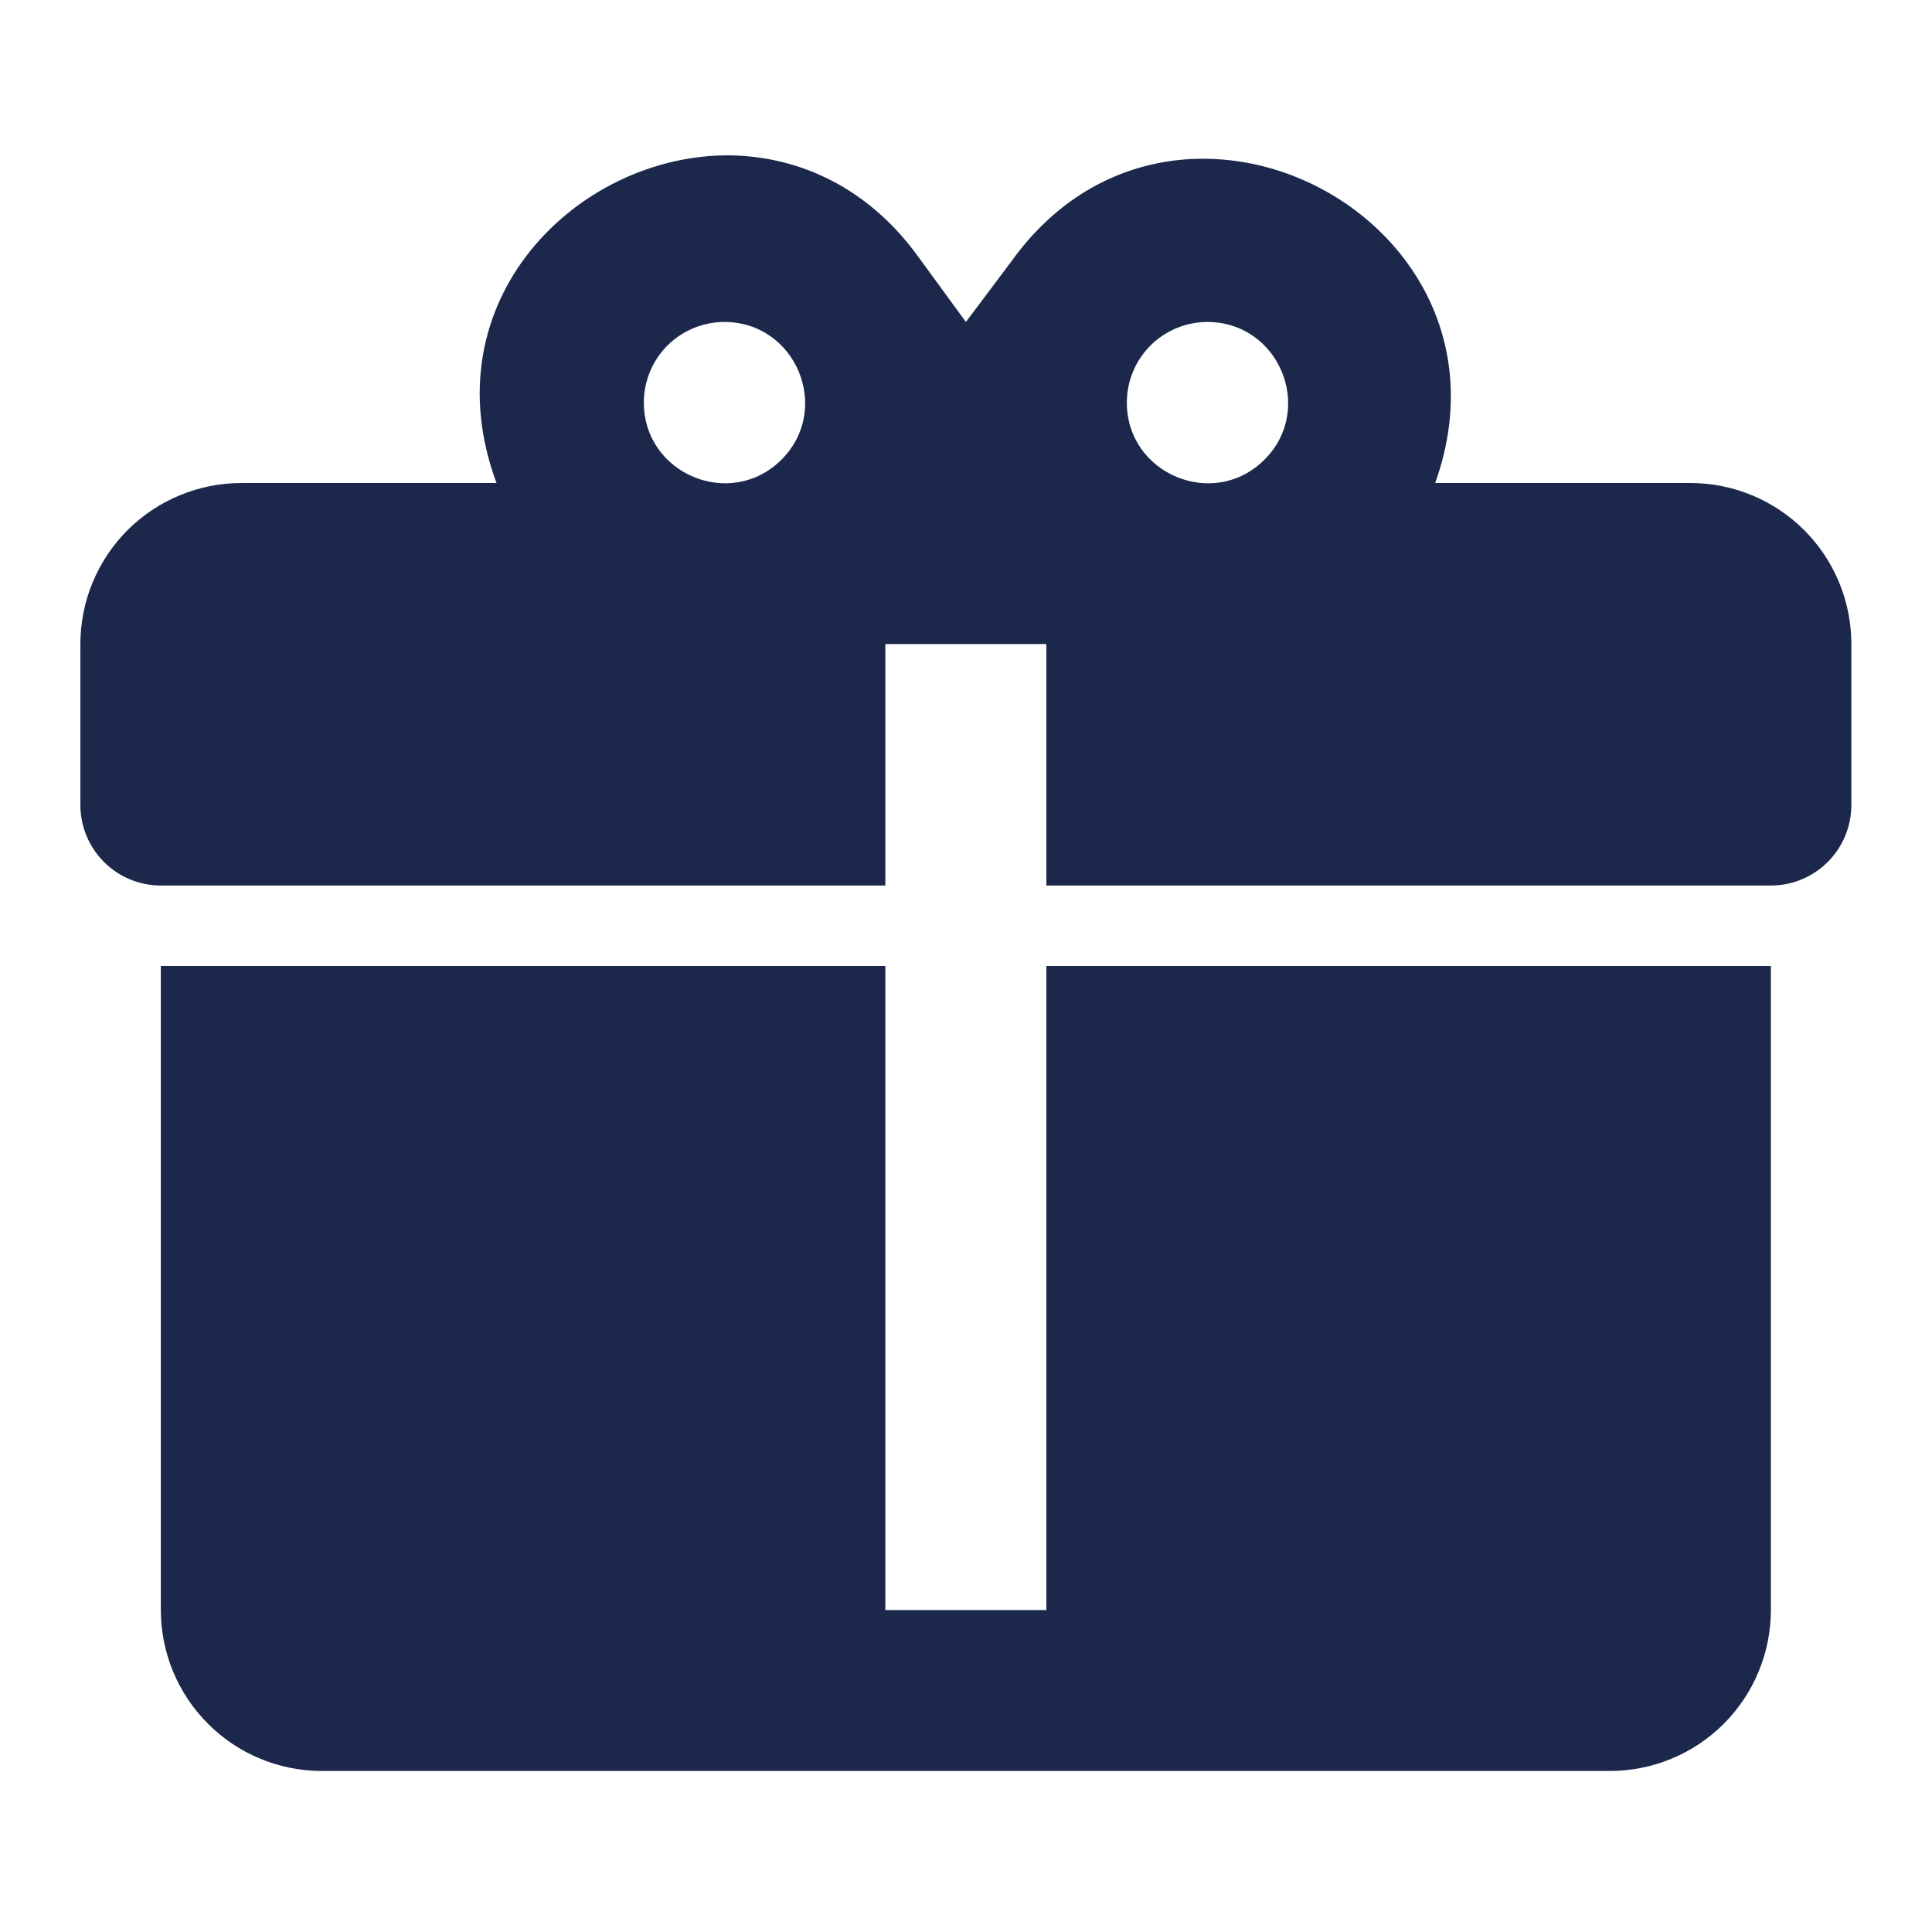 <svg width="20" height="20" viewBox="0 0 20 20" fill="none" xmlns="http://www.w3.org/2000/svg">
<path d="M7.549 1.608C5.974 1.6 4.44 3.117 5.14 5H2.499C2.057 5 1.633 5.176 1.32 5.488C1.008 5.801 0.832 6.225 0.832 6.667V8.333C0.832 8.554 0.92 8.766 1.076 8.923C1.232 9.079 1.444 9.167 1.665 9.167H9.165V6.667H10.832V9.167H18.332C18.553 9.167 18.765 9.079 18.921 8.923C19.078 8.766 19.165 8.554 19.165 8.333V6.667C19.165 6.225 18.99 5.801 18.677 5.488C18.365 5.176 17.941 5 17.499 5H14.857C15.832 2.275 12.165 0.35 10.474 2.7L9.999 3.333L9.524 2.683C8.999 1.942 8.274 1.617 7.549 1.608ZM7.499 3.333C8.24 3.333 8.615 4.233 8.09 4.758C7.565 5.283 6.665 4.908 6.665 4.167C6.665 3.946 6.753 3.734 6.909 3.577C7.066 3.421 7.278 3.333 7.499 3.333ZM12.499 3.333C13.24 3.333 13.615 4.233 13.09 4.758C12.565 5.283 11.665 4.908 11.665 4.167C11.665 3.946 11.753 3.734 11.909 3.577C12.066 3.421 12.278 3.333 12.499 3.333ZM1.665 10V16.667C1.665 17.109 1.841 17.533 2.154 17.845C2.466 18.158 2.89 18.333 3.332 18.333H16.665C17.107 18.333 17.531 18.158 17.844 17.845C18.156 17.533 18.332 17.109 18.332 16.667V10H10.832V16.667H9.165V10H1.665Z" fill="#1C274C"/>
</svg>
